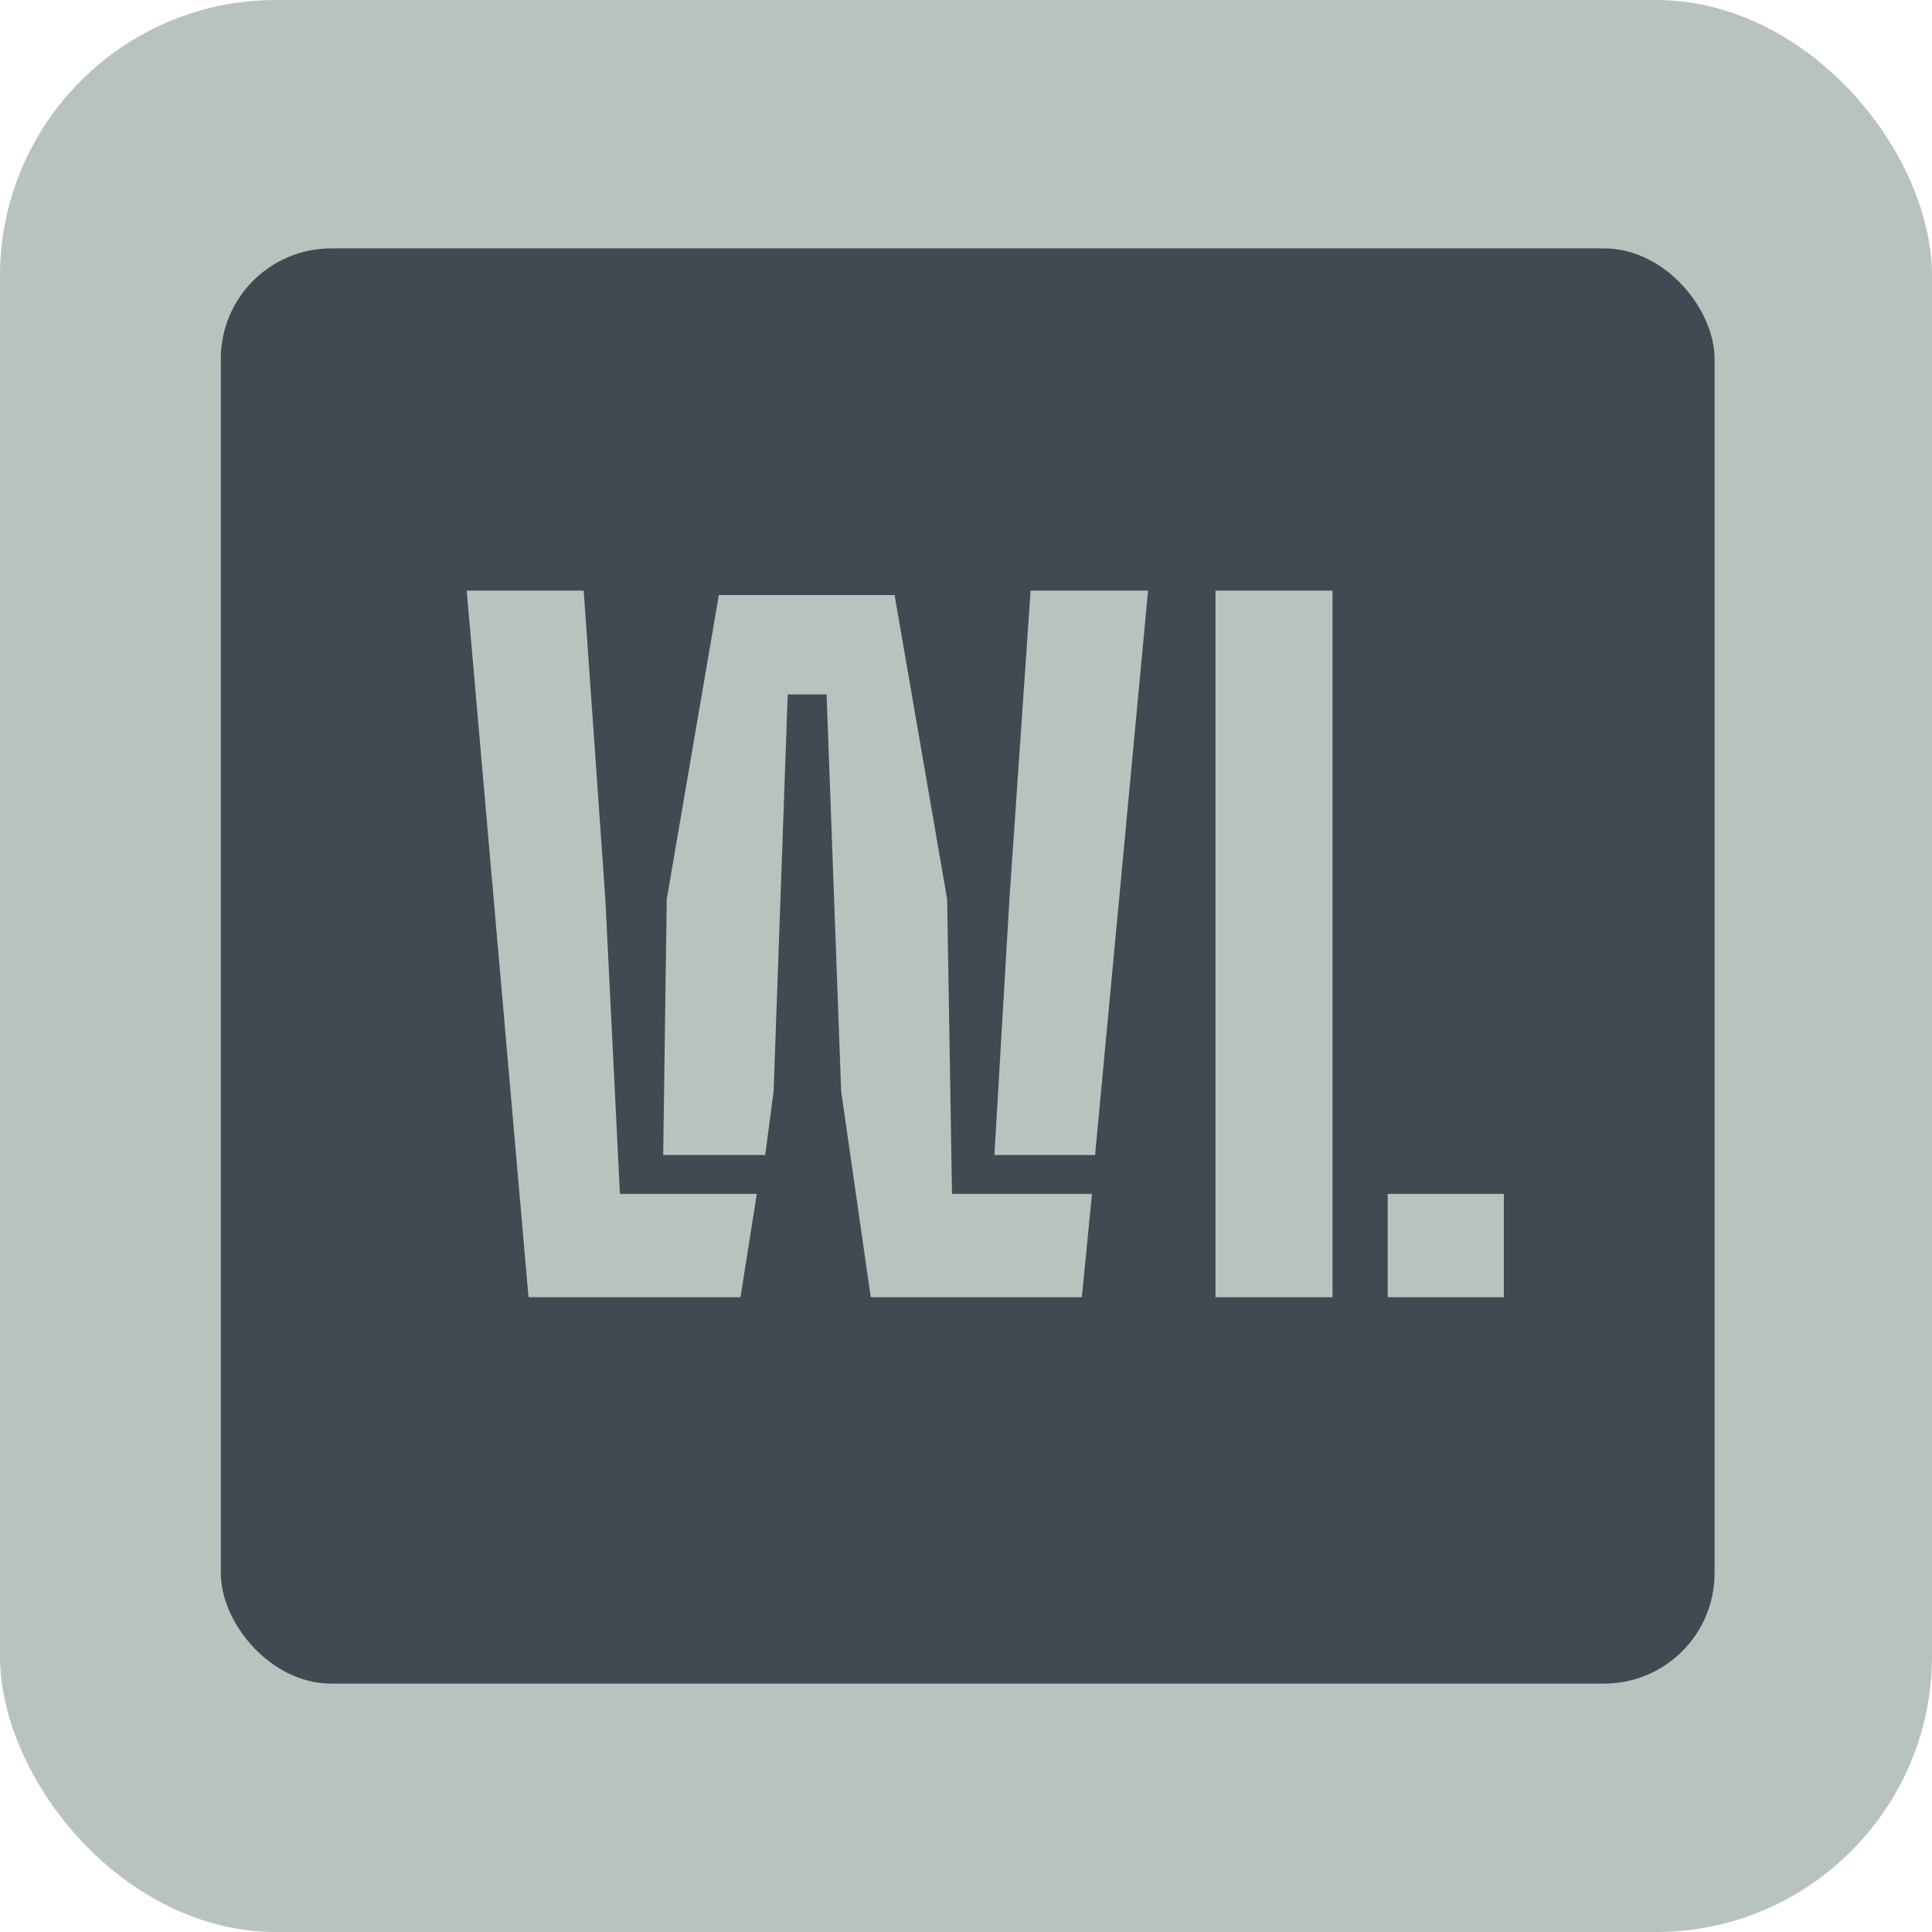<svg width="70" height="70" viewBox="0 0 70 70" fill="none" xmlns="http://www.w3.org/2000/svg">
<rect width="70" height="70" rx="10" fill="#B8C3BD"/>
<rect x="8" y="9" width="54.122" height="52" rx="4" fill="#434952"/>
<path d="M31.549 47L30.477 39.544L29.949 25.16H28.541L28.029 39.544L27.725 41.848H24.029L24.157 32.584L26.045 21.56H32.413L34.317 32.584L34.493 43.256H39.565L39.197 47H31.549ZM19.149 47L16.909 21.4H21.149L21.933 32.584L22.461 43.256H27.421L26.829 47H19.149ZM36.029 41.848L36.573 32.584L37.341 21.4H41.597L39.677 41.848H36.029ZM44.039 47V21.4H48.279V47H44.039ZM50.279 47V43.256H54.487V47H50.279Z" fill="#B8C3BD"/>
</svg>
